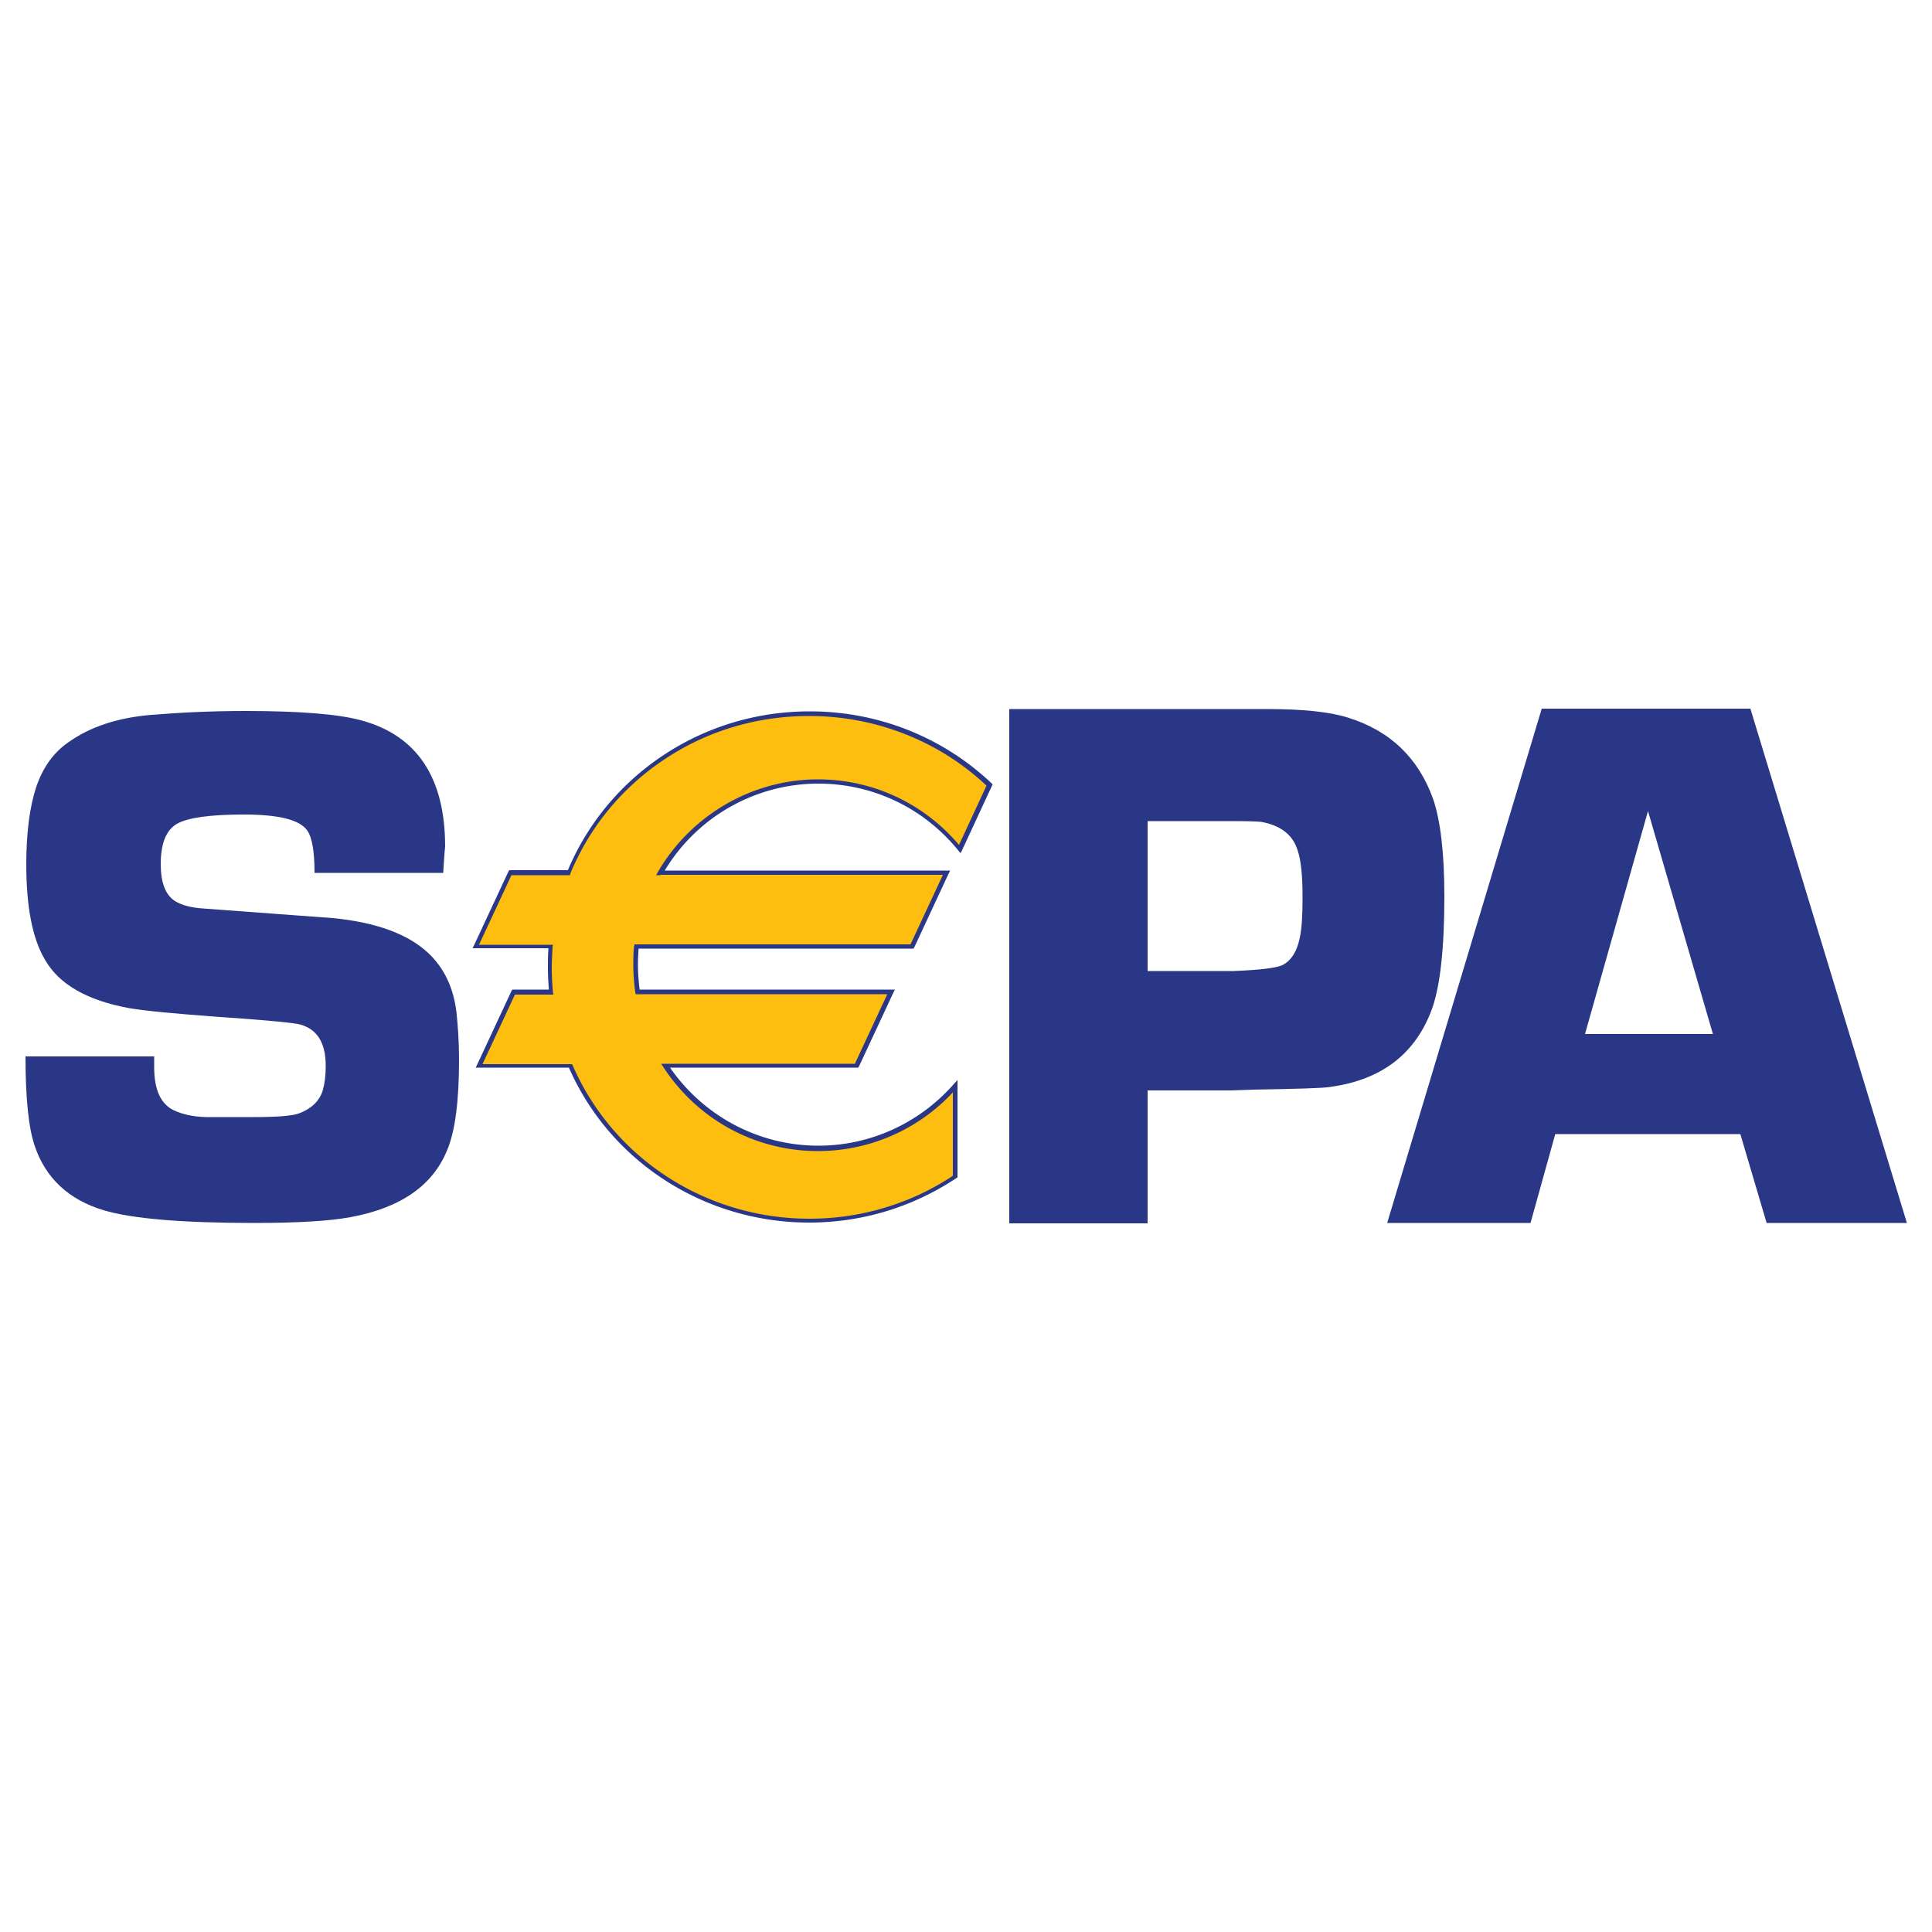 <svg xmlns="http://www.w3.org/2000/svg" viewBox="0 0 500 500"><path d="M114.7 225.9H81.4c0-5.5-.6-9.1-1.9-11-2-2.8-7.5-4.1-16.4-4.1-8.7 0-14.5.8-17.3 2.4s-4.2 5.1-4.2 10.4c0 4.8 1.2 8 3.7 9.6 1.8 1.1 4.2 1.7 7.1 1.9l6.7.5 27 2c11.4 1.1 19.6 4.2 24.8 9.1 4 3.8 6.4 8.8 7.2 15 .4 3.7.7 7.9.7 12.5 0 10.7-1 18.6-3.1 23.5-3.7 9.1-12 14.9-25 17.3-5.4 1-13.7 1.5-24.9 1.5-18.7 0-31.7-1.1-39-3.3-9-2.7-15-8.3-17.8-16.6-1.6-4.6-2.4-12.4-2.4-23.2h33.3v2.8c0 5.8 1.7 9.5 5 11.1 2.3 1.1 5.1 1.7 8.3 1.8h12.3c6.3 0 10.2-.3 12-1 3.1-1.2 5.1-3.1 6-5.8.5-1.7.8-3.8.8-6.4 0-5.9-2.1-9.4-6.4-10.7-1.6-.5-9-1.2-22.3-2.1-10.7-.8-18.1-1.5-22.2-2.2-10.9-2-18.2-6.2-21.8-12.6-3.2-5.4-4.8-13.6-4.8-24.6 0-8.3.9-15 2.6-20.1 1.7-5 4.5-8.9 8.3-11.5 5.6-4 12.8-6.4 21.6-7.1 7.3-.6 15.4-1 24.2-1 14 0 24 .8 29.9 2.4 14.5 3.9 21.8 14.8 21.8 32.7-.2 1.7-.3 3.9-.5 6.8m146.5 90.6v-133h52.2 8.2 6.3c9.2 0 16.1.7 20.9 2.2 11 3.4 18.3 10.5 22.1 21.1 1.9 5.6 2.9 14 2.9 25.2 0 13.5-1.1 23.2-3.2 29.1-4.3 11.7-13.1 18.4-26.4 20.2-1.6.3-8.2.5-20 .7l-5.9.2H297v34.4h-35.8zm35.8-65.2h22.3c7.1-.3 11.4-.8 12.9-1.7 2.1-1.2 3.5-3.5 4.2-7 .5-2.3.7-5.8.7-10.4 0-5.6-.4-9.8-1.4-12.5-1.3-3.8-4.4-6.1-9.3-7-1-.1-3.3-.2-6.9-.2H297v38.8zm153.4 42.2h-47.9l-6.4 23H359l40-133.1h54l40.5 133.1h-36.3l-6.8-23zm-7.1-25.9l-16.8-57.7-16.3 57.7h33.1z" fill="#293786"/><path d="M211.8 202.2c14.8 0 28 6.8 36.6 17.5l7.7-16.6c-12.1-11.4-28.5-18.4-46.6-18.4-28.2 0-52.4 17-62.3 41.2h-15.1l-8.9 19.1h19.4c-.1 1.8-.2 3.5-.2 5.3a70.68 70.68 0 0 0 .3 6.5H133l-8.9 19.1h23.6c10.2 23.5 34 40 61.8 40 14 0 27-4.2 37.7-11.4v-23.4c-8.7 9.9-21.3 16.1-35.5 16.1-16.5 0-31-8.5-39.5-21.4h49.4l8.9-19.1H165c-.3-2.3-.5-4.6-.5-7 0-1.6.1-3.2.2-4.8H236l8.9-19.1h-74c8.2-14.1 23.4-23.6 40.9-23.6" fill="#febe10"/><path d="M211.8 202.8c14.1 0 27.3 6.3 36.2 17.3l.6.7.4-.8 7.7-16.6.2-.4-.3-.3c-12.7-12-29.4-18.6-47-18.6-13.8 0-27 4-38.3 11.6-11 7.4-19.5 17.8-24.5 29.9l.5-.4h-15.1-.4l-.2.3-8.9 19.1-.4.8h.9 19.4l-.6-.6c-.2 2-.2 3.7-.2 5.4 0 2.1.1 4.3.3 6.5l.6-.6H133h-.4l-.2.3-8.9 19.1-.4.8h.9 23.6l-.5-.3c10.6 24.5 35.1 40.4 62.3 40.4 13.7 0 26.8-4 38.1-11.5l.3-.2v-.3V281v-1.5l-1 1.1c-8.9 10.1-21.6 15.9-35 15.9-15.7 0-30.3-7.9-39-21.1l-.5.9h49.4.4l.2-.3 8.9-19.1.4-.8h-.9H165l.6.5c-.3-2.3-.5-4.6-.5-6.9 0-1.6.1-3.2.2-4.7l-.6.5H236h.4l.2-.3 8.9-19.1.4-.8h-.9-74l.5.9c8.3-14.5 23.7-23.4 40.3-23.4m-40.9 23.6h74l-.5-.8-8.9 19.1.5-.3h-71.3-.5l-.1.5c-.2 1.6-.2 3.2-.2 4.8 0 2.4.2 4.8.5 7.1l.1.5h.5 65.5l-.5-.8-8.9 19.1.5-.3h-49.4-1.1l.6.9c8.9 13.6 23.8 21.7 40 21.7a47.7 47.7 0 0 0 35.9-16.3l-1-.4v23.4l.3-.5c-11.1 7.4-24 11.3-37.4 11.3-26.8 0-50.8-15.6-61.3-39.7l-.2-.3h-.4H124l.5.8 8.9-19.1-.5.3h9.7.6l-.1-.6a70.16 70.16 0 0 1-.3-6.4c0-1.6.1-3.3.2-5.3l.1-.6h-.6-19.4l.5.8 8.9-19.1-.5.3h15.1.4l.1-.4c4.9-11.9 13.2-22.1 24.1-29.4 11.1-7.5 24.1-11.4 37.7-11.4 17.3 0 33.8 6.5 46.2 18.3l-.1-.7-7.7 16.6 1-.1c-9.1-11.2-22.6-17.7-37.1-17.7-17 0-32.8 9.2-41.4 23.9l-.5.9h1.1z" fill="#293786"/></svg>